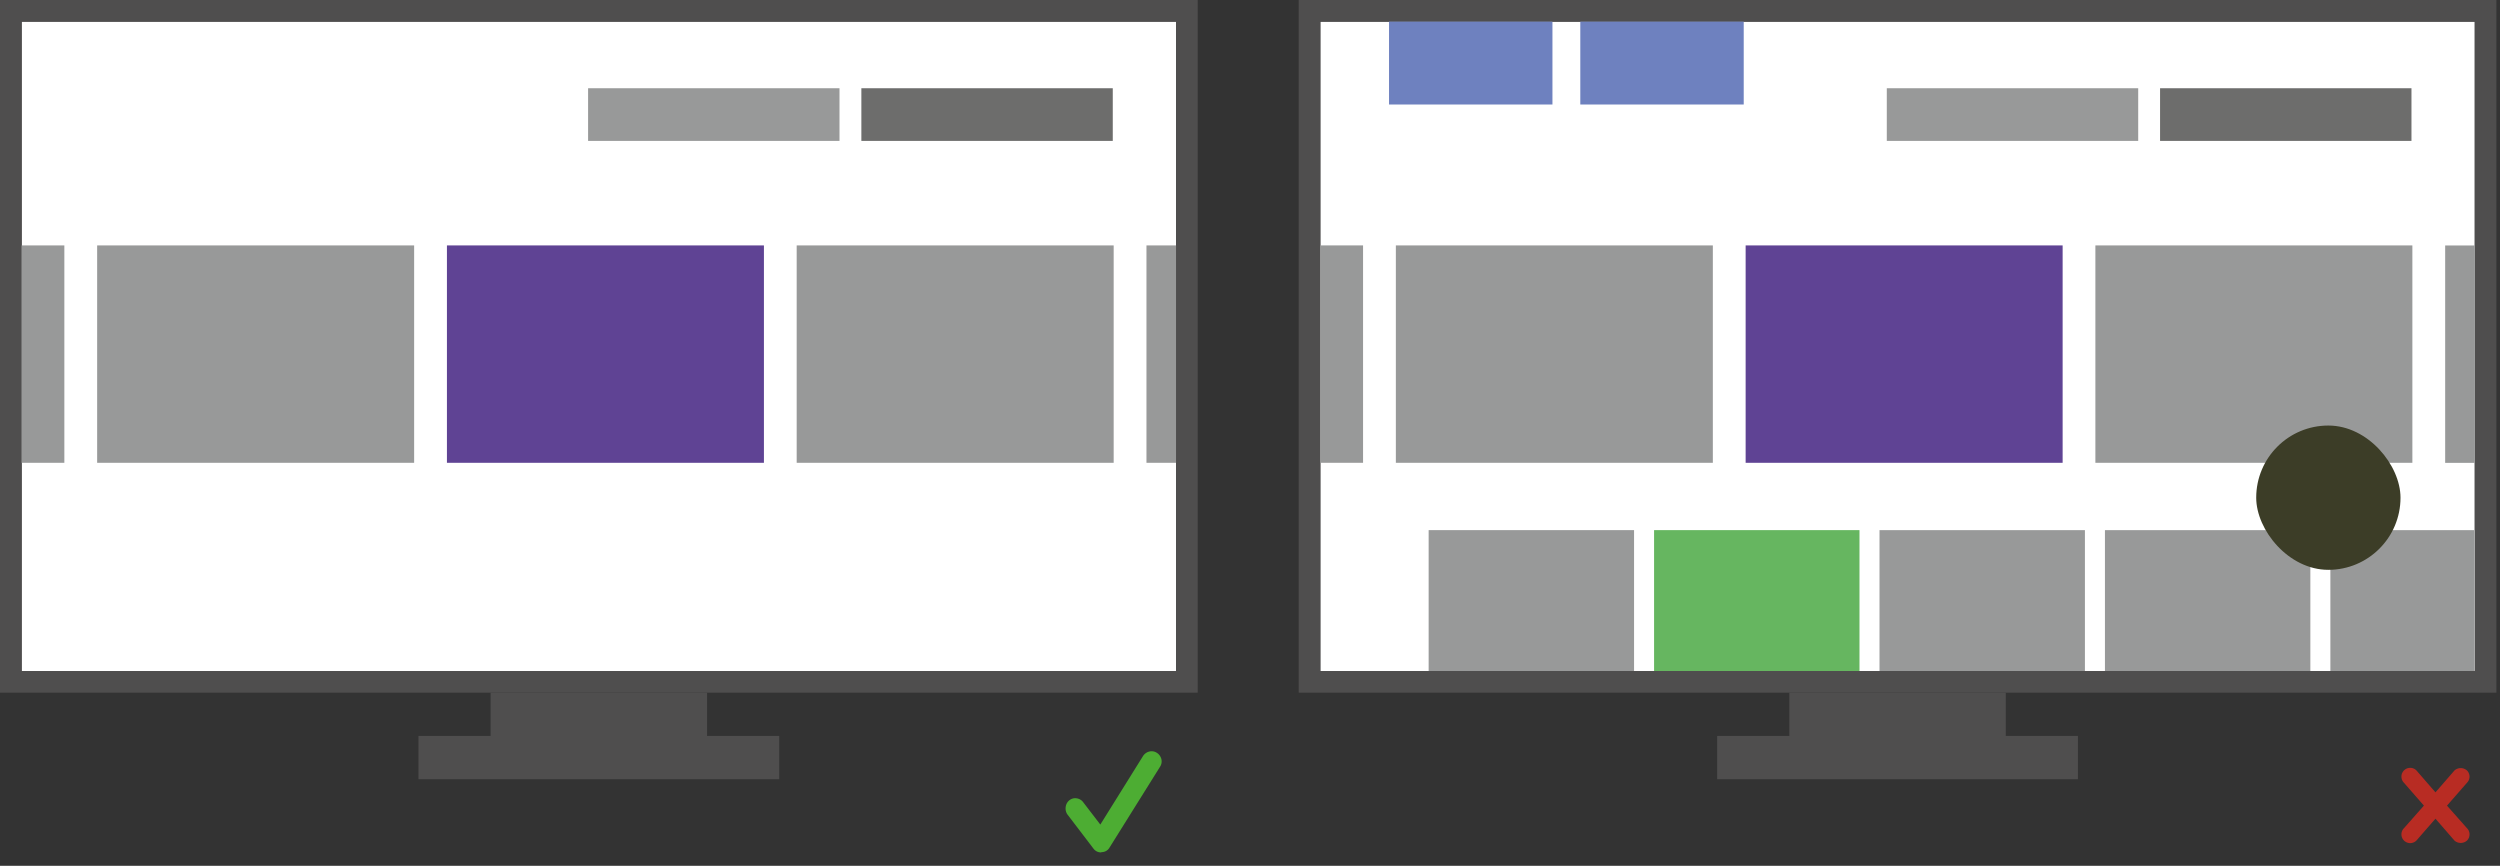 <svg id="Laag_1" data-name="Laag 1" xmlns="http://www.w3.org/2000/svg" viewBox="0 0 693 240"><rect x="0" y="0" width="693" height="240" fill="#333333" stroke="none"/><defs><style>.cls-1{fill:#4f4e4e}.cls-2{fill:#fff}.cls-3{fill:#989999}.cls-4{fill:#66b660}.cls-5{fill:#6e81bf}.cls-6{fill:#5f4394}.cls-7{fill:#6d6d6c}.cls-8{fill:#3c3d27}.cls-9{fill:#4dad33}.cls-10{fill:#b82c23}</style></defs><title>clear-interface</title><path class="cls-1" d="M136 192h60v12.5h-60z"/><path class="cls-2" d="M6 6h320v180H6z"/><path class="cls-1" d="M326 6v180H6V6h320m6-6H0v192h332V0zM116 204h100v12H116zm380-12h60v12.5h-60z"/><path class="cls-2" d="M366 6h320v180H366z"/><path class="cls-1" d="M686 6v180H366V6h320m6-6H360v192h332V0zM476 204h100v12H476z"/><path class="cls-3" d="M386.93 68.03h87.87v60.26h-87.87zm9.09 78.92h56.94V186h-56.94z"/><path class="cls-4" d="M458.51 146.95h56.94V186h-56.94z"/><path class="cls-5" d="M385.04 6h45.3v22.97h-45.3zm53.02 0h45.3v22.97h-45.3z"/><path class="cls-3" d="M521 146.95h56.94V186H521zm62.49 0h56.94V186h-56.94zm62.49 0h39.85V186h-39.85zM366 68.03h11.84v60.26H366zm311.8.01h8.2v60.26h-8.2z"/><path class="cls-6" d="M483.89 68.03h87.87v60.26h-87.87z"/><path class="cls-3" d="M580.84 68.03h87.87v60.26h-87.87zm-57.82-43.57h69.69v14.6h-69.69z"/><path class="cls-7" d="M598.77 24.46h69.69v14.6h-69.69z"/><rect class="cls-8" x="625.42" y="117.96" width="40" height="40" rx="20" ry="20"/><path class="cls-3" d="M26.93 68.03h87.87v60.26H26.93zM6 68.03h11.84v60.26H6zm311.8 0h8.2v60.26h-8.2z"/><path class="cls-6" d="M123.89 68.03h87.87v60.26h-87.87z"/><path class="cls-3" d="M220.84 68.03h87.87v60.26h-87.87zm-57.82-43.57h69.69v14.6h-69.69z"/><path class="cls-7" d="M238.77 24.46h69.69v14.6h-69.69z"/><path class="cls-9" d="M303.09 235.21l-7.2-9.44a2.89 2.89 0 0 1-.48-2.08 2.81 2.81 0 0 1 1-1.84 2.54 2.54 0 0 1 2-.56 2.74 2.74 0 0 1 1.88 1.12l4.72 6.16 11.84-19a2.88 2.88 0 0 1 1.72-1.24 2.64 2.64 0 0 1 2.12.36 2.88 2.88 0 0 1 1.24 1.72 2.65 2.65 0 0 1-.36 2.12l-14 22.4a2.51 2.51 0 0 1-2.24 1.28l-.08.08a2.59 2.59 0 0 1-2.16-1.08z"/><path class="cls-10" d="M684.55 231.3a2.35 2.35 0 0 1-.72 1.72 2.63 2.63 0 0 1-3.44 0l-5.28-6.08-5.28 6.06a2.43 2.43 0 0 1-3.44-3.44l5.52-6.24-5.52-6.32a2.43 2.43 0 0 1 3.44-3.44l5.28 6.08 5.28-6.08a2.63 2.63 0 0 1 3.44 0 2.41 2.41 0 0 1 0 3.44l-5.52 6.32 5.52 6.24a2.35 2.35 0 0 1 .72 1.74z"/></svg>